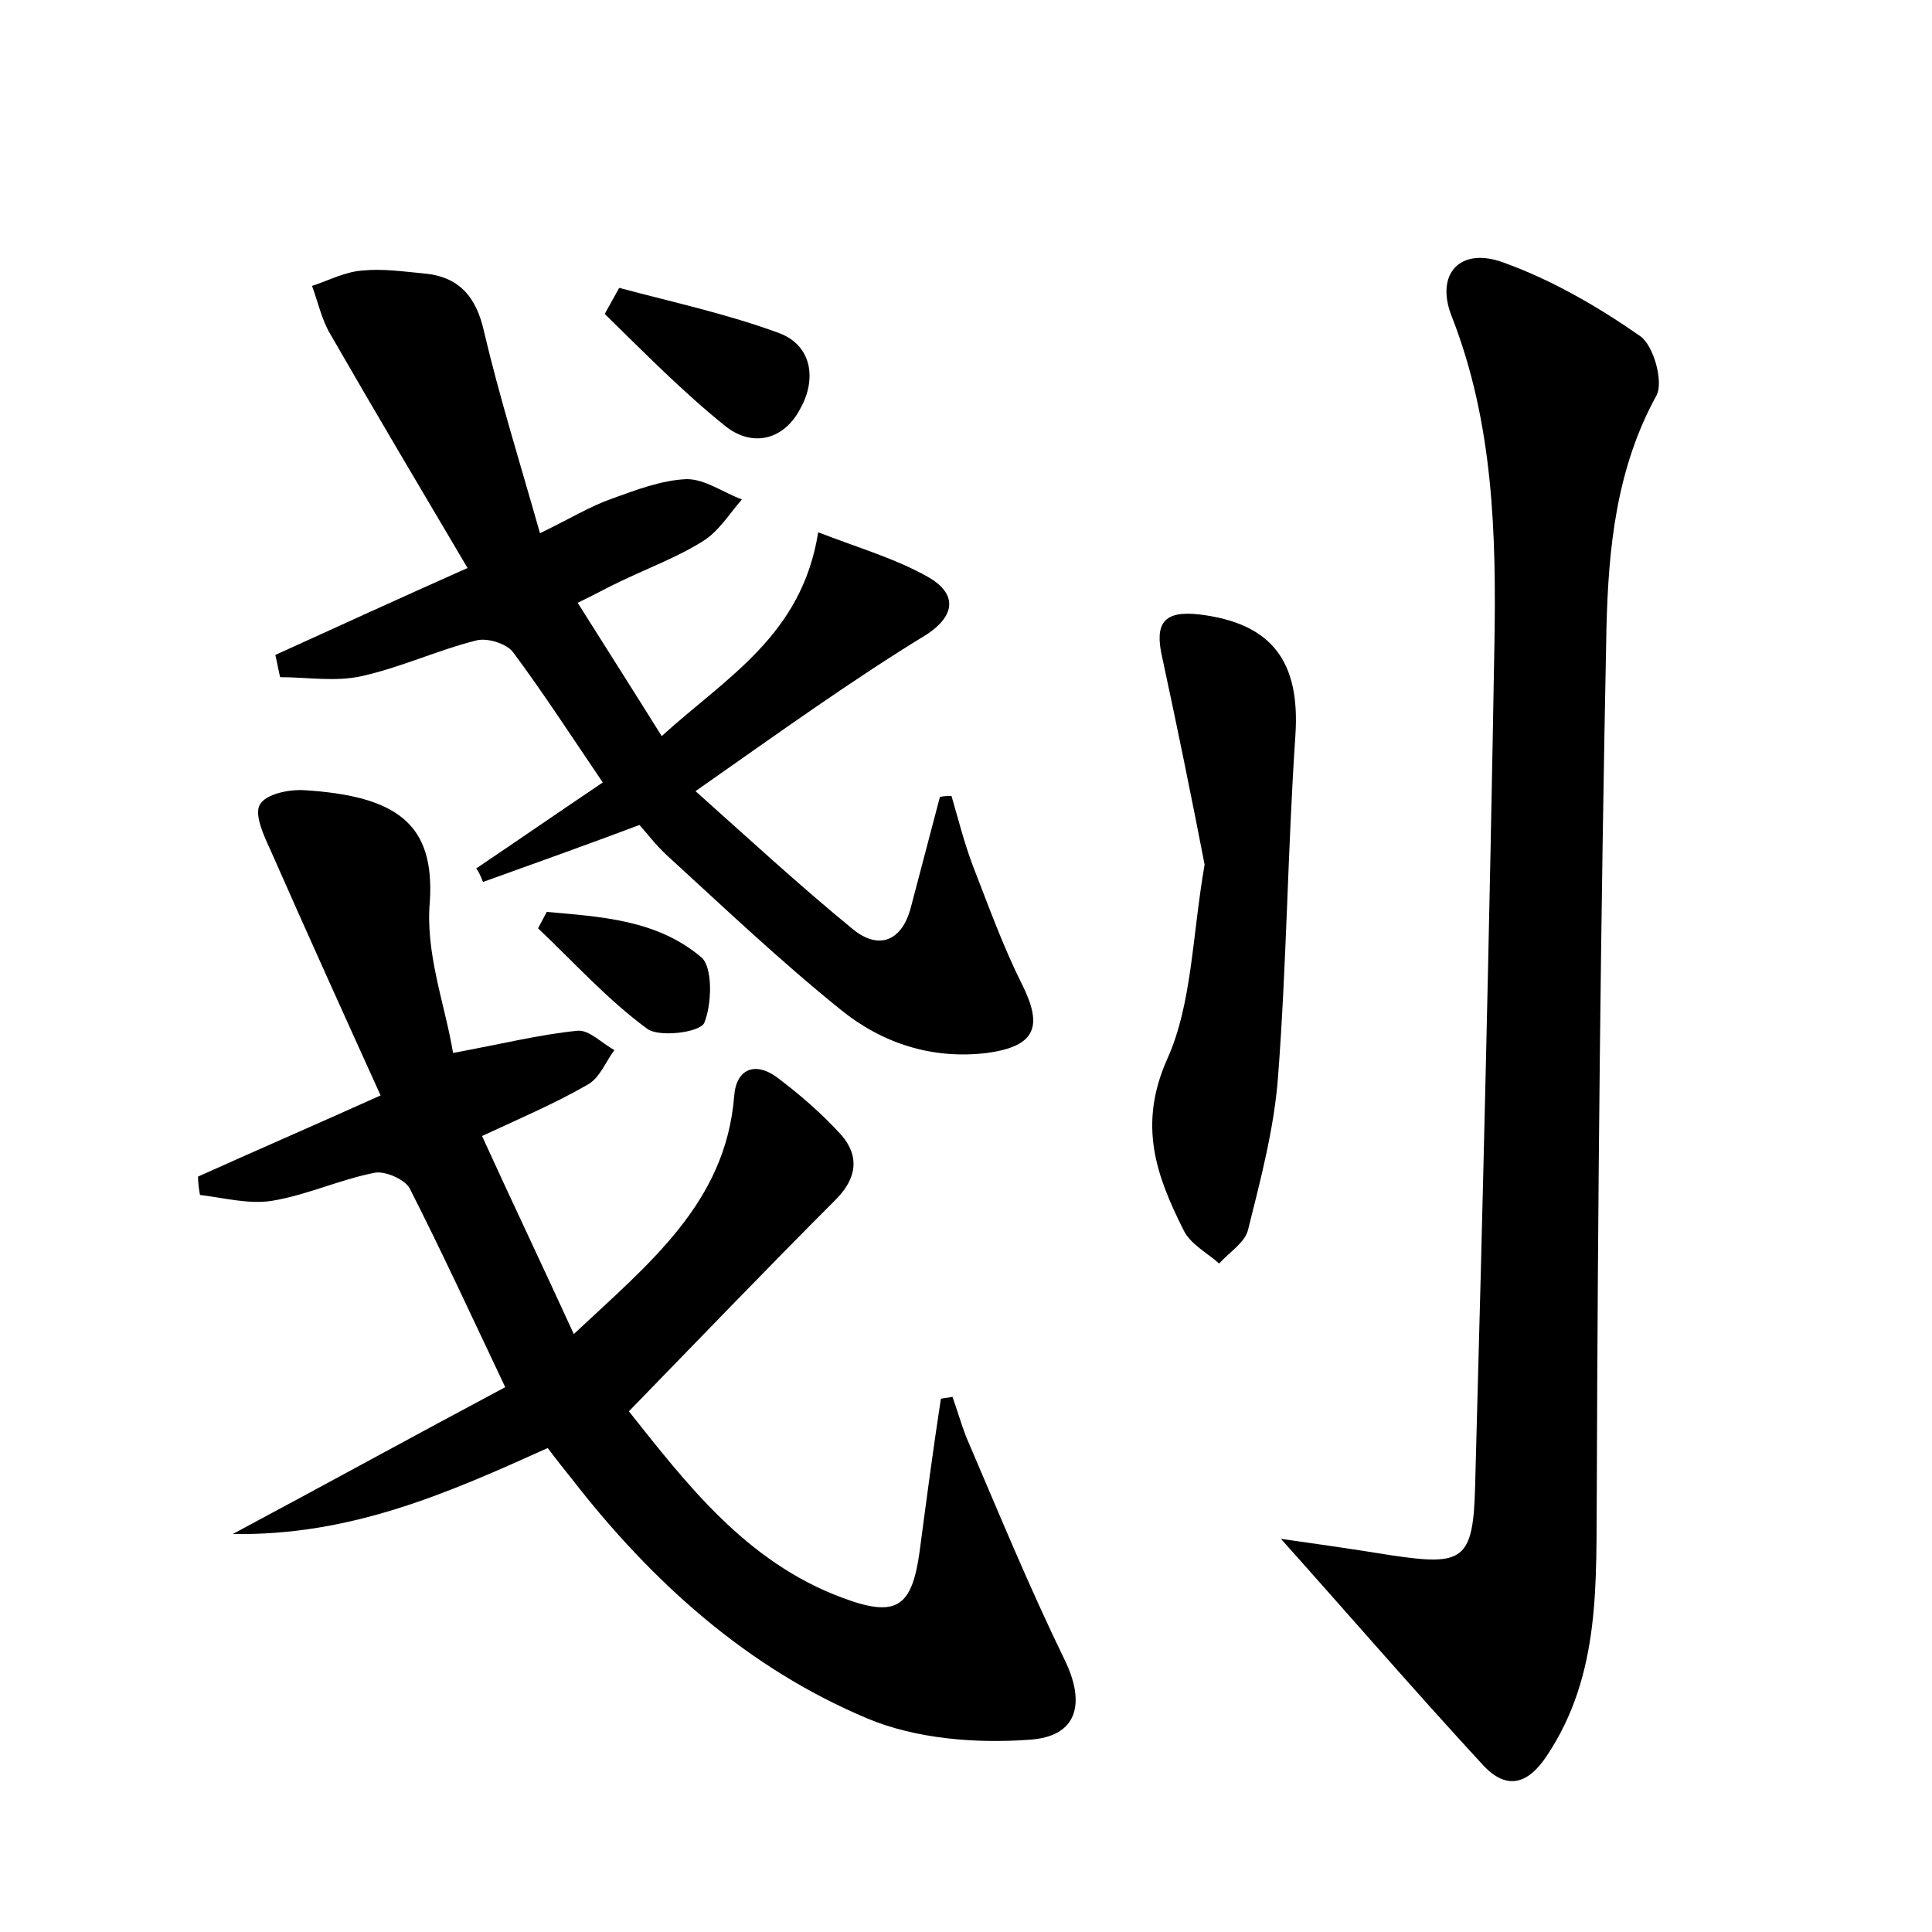<?xml version="1.0" encoding="utf-8"?>
<!-- Generator: Adobe Illustrator 22.0.0, SVG Export Plug-In . SVG Version: 6.00 Build 0)  -->
<svg version="1.1" id="图层_1" xmlns="http://www.w3.org/2000/svg" xmlns:xlink="http://www.w3.org/1999/xlink" x="0px" y="0px"
	 viewBox="0 0 200 200" style="enable-background:new 0 0 200 200;" xml:space="preserve">
<style type="text/css">
	.st0{fill:#FFFFFF;}
</style>
<g>
	
	<path d="M46.9,109c4.9-0.9,8.9-1.9,12.9-2.3c1.2-0.1,2.5,1.3,3.8,2c-0.9,1.2-1.5,2.9-2.8,3.6c-3.3,1.9-6.8,3.4-10.9,5.3
		c3.1,6.8,6.2,13.3,9.5,20.5c7.9-7.4,15.7-13.6,16.6-24.6c0.2-2.9,2.2-3.6,4.4-2c2.4,1.8,4.7,3.8,6.7,6c1.9,2.2,1.6,4.5-0.6,6.7
		c-7.1,7.1-14,14.3-21.4,21.9c5.9,7.4,12.1,15.6,22.1,19.3c5.6,2.1,7.2,1,8-4.8c0.7-5.3,1.4-10.6,2.2-15.8c0.4-0.1,0.8-0.1,1.2-0.2
		c0.5,1.4,0.9,2.8,1.4,4.1c3.3,7.7,6.5,15.5,10.2,23.1c2.2,4.5,1.4,8-3.7,8.3c-5.5,0.4-11.7-0.1-16.7-2.2
		c-12.4-5.2-22.3-14.1-30.6-24.8c-0.8-1-1.6-2-2.5-3.2c-10.2,4.6-20.3,9.1-32.6,8.9c9.9-5.3,19-10.3,28.2-15.2
		c-3.5-7.4-6.6-14.1-9.9-20.6c-0.5-0.9-2.5-1.8-3.6-1.6c-3.6,0.7-7,2.3-10.6,2.9c-2.4,0.4-5-0.3-7.5-0.6c-0.1-0.6-0.2-1.2-0.2-1.9
		c6-2.7,12-5.3,18.9-8.4c-3.9-8.6-7.7-17-11.4-25.4c-0.7-1.5-1.7-3.7-1.1-4.7c0.6-1.1,3-1.6,4.6-1.5c9.6,0.6,13.5,3.5,13,11.5
		C44,98.7,46.1,104.1,46.9,109z"/>
	<path d="M132.6,159.3c2.8,0.4,7.1,1,11.4,1.7c7.4,1.1,8.5,0.6,8.7-7c0.8-29.1,1.5-58.1,2-87.2c0.2-11.5-0.1-23-4.4-34
		c-1.8-4.5,0.9-7.3,5.4-5.6c5,1.8,9.8,4.6,14.1,7.6c1.4,1,2.4,4.7,1.7,6.1c-4.2,7.6-5,15.9-5.2,24.1c-0.6,29.7-0.9,59.4-1,89.1
		c-0.1,9.6,0.5,19.2-5.2,27.7c-2,3-4.2,3.5-6.6,0.9C146.4,175,139.4,166.9,132.6,159.3z"/>
	<path d="M98.5,82.4c0.7,2.4,1.3,4.8,2.2,7.2c1.6,4.1,3.1,8.3,5.1,12.3c2.2,4.4,1.4,6.4-3.6,7.1c-5.7,0.7-10.9-1-15.2-4.5
		c-6.2-5-12-10.5-17.9-15.9c-1.2-1.1-2.1-2.3-2.9-3.2c-5.6,2.1-10.9,4-16.2,5.9c-0.2-0.5-0.4-1-0.7-1.4c4.3-2.9,8.5-5.8,13.1-8.9
		c-3.2-4.7-6.1-9.2-9.3-13.5c-0.7-0.9-2.7-1.5-3.8-1.2c-4,1-7.8,2.8-11.9,3.7c-2.7,0.6-5.6,0.1-8.4,0.1c-0.2-0.8-0.3-1.5-0.5-2.3
		c6.4-2.9,12.7-5.8,19.9-9c-4.9-8.3-9.6-16.2-14.2-24.2c-0.9-1.5-1.3-3.4-1.9-5c1.8-0.6,3.5-1.5,5.3-1.6c2-0.2,4.1,0.1,6.2,0.3
		c3.7,0.3,5.5,2.4,6.3,6c1.6,6.8,3.7,13.5,5.8,20.9c3.1-1.5,5.2-2.8,7.5-3.6c2.5-0.9,5.1-1.9,7.7-2c1.9,0,3.8,1.4,5.7,2.1
		c-1.3,1.5-2.4,3.3-4,4.3c-2.7,1.7-5.7,2.8-8.6,4.2c-1.3,0.6-2.5,1.3-4.4,2.2c2.9,4.6,5.7,9,8.7,13.8c6.7-6.1,14.5-10.4,16.2-21.1
		c4.1,1.6,8,2.7,11.5,4.7c2.7,1.6,2.9,3.8-0.3,5.9C88.2,70.4,80.7,75.8,72,81.9c5.6,5,10.8,9.8,16.3,14.3c2.7,2.2,5.1,1.2,6-2.3
		c1-3.8,2-7.6,3-11.4C97.7,82.4,98.1,82.4,98.5,82.4z"/>
	<path d="M124.7,89.5c-1.3-6.7-2.8-14.1-4.4-21.5c-0.8-3.5,0.2-4.8,3.8-4.4c7.6,0.9,10.5,4.9,10,12.5c-0.8,11.8-0.9,23.6-1.8,35.4
		c-0.4,5.3-1.8,10.6-3.1,15.8c-0.3,1.3-1.9,2.3-3,3.5c-1.2-1.1-3-2-3.7-3.5c-2.8-5.6-4.7-10.8-1.7-17.6
		C123.4,104,123.4,97,124.7,89.5z"/>
	<path d="M64.1,29.8c5.6,1.5,11.2,2.7,16.6,4.7c3.4,1.3,3.8,4.8,2.2,7.7c-1.6,3.2-4.8,4.2-7.7,2c-4.5-3.6-8.5-7.7-12.6-11.7
		C63.1,31.6,63.6,30.7,64.1,29.8z"/>
	<path d="M56.6,94.4c5.6,0.5,11.4,0.8,16,4.7c1.2,1,1.1,4.9,0.3,6.8c-0.5,1-4.7,1.5-5.9,0.6c-4.1-3-7.6-6.9-11.3-10.4
		C56,95.5,56.3,95,56.6,94.4z"/>
</g>
</svg>
